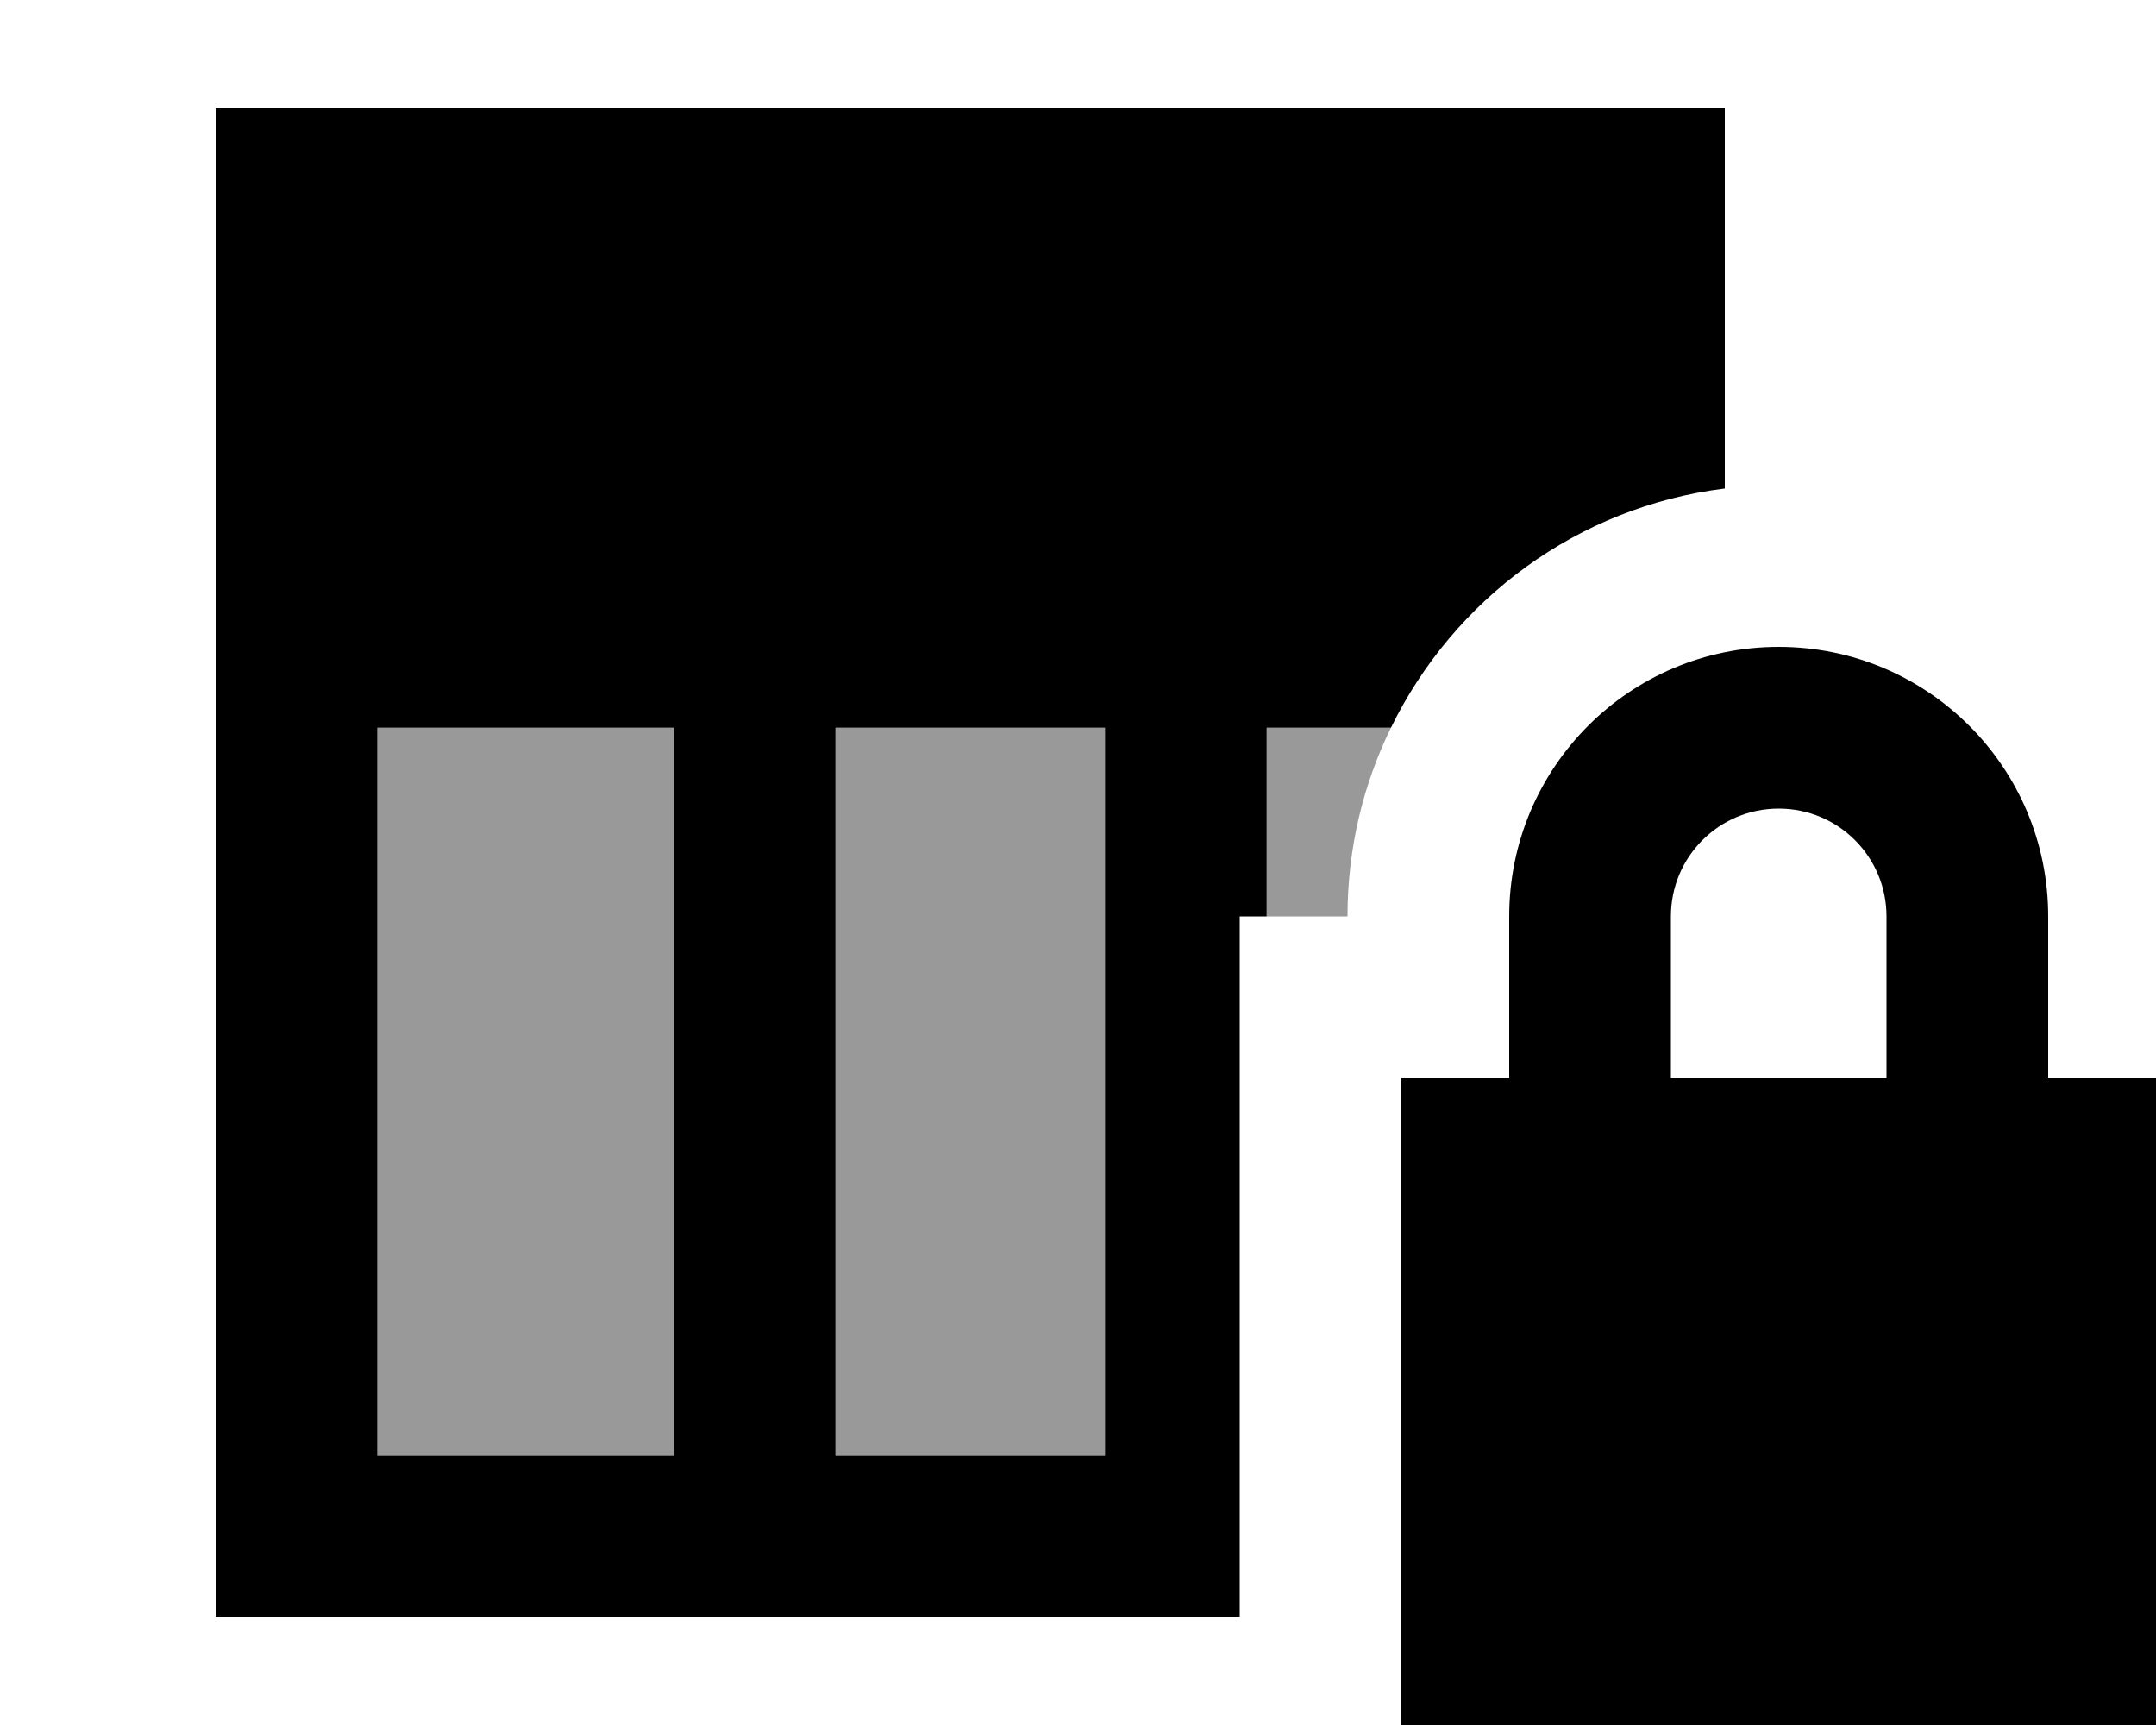 <svg fill="currentColor" xmlns="http://www.w3.org/2000/svg" viewBox="0 0 640 512"><!--! Font Awesome Pro 7.0.1 by @fontawesome - https://fontawesome.com License - https://fontawesome.com/license (Commercial License) Copyright 2025 Fonticons, Inc. --><path opacity=".4" fill="currentColor" d="M112 216l0 216 88 0 0-216-88 0zm136 0l0 216 80 0 0-216-80 0zm128 0l0 56 24 0c0-20.1 4.6-39.1 12.9-56L376 216z"/><path fill="currentColor" d="M64 168l0 312 304 0 0-208 8 0 0-56 36.9 0c18.6-38.1 55.4-65.6 99.1-71l0-113-448 0 0 136zm264 48l0 216-80 0 0-216 80 0zM112 432l0-216 88 0 0 216-88 0zM528 240c17.7 0 32 14.3 32 32l0 48-64 0 0-48c0-17.7 14.3-32 32-32zm-80 32l0 48-32 0 0 192 224 0 0-192-32 0 0-48c0-44.2-35.8-80-80-80s-80 35.8-80 80z"/></svg>